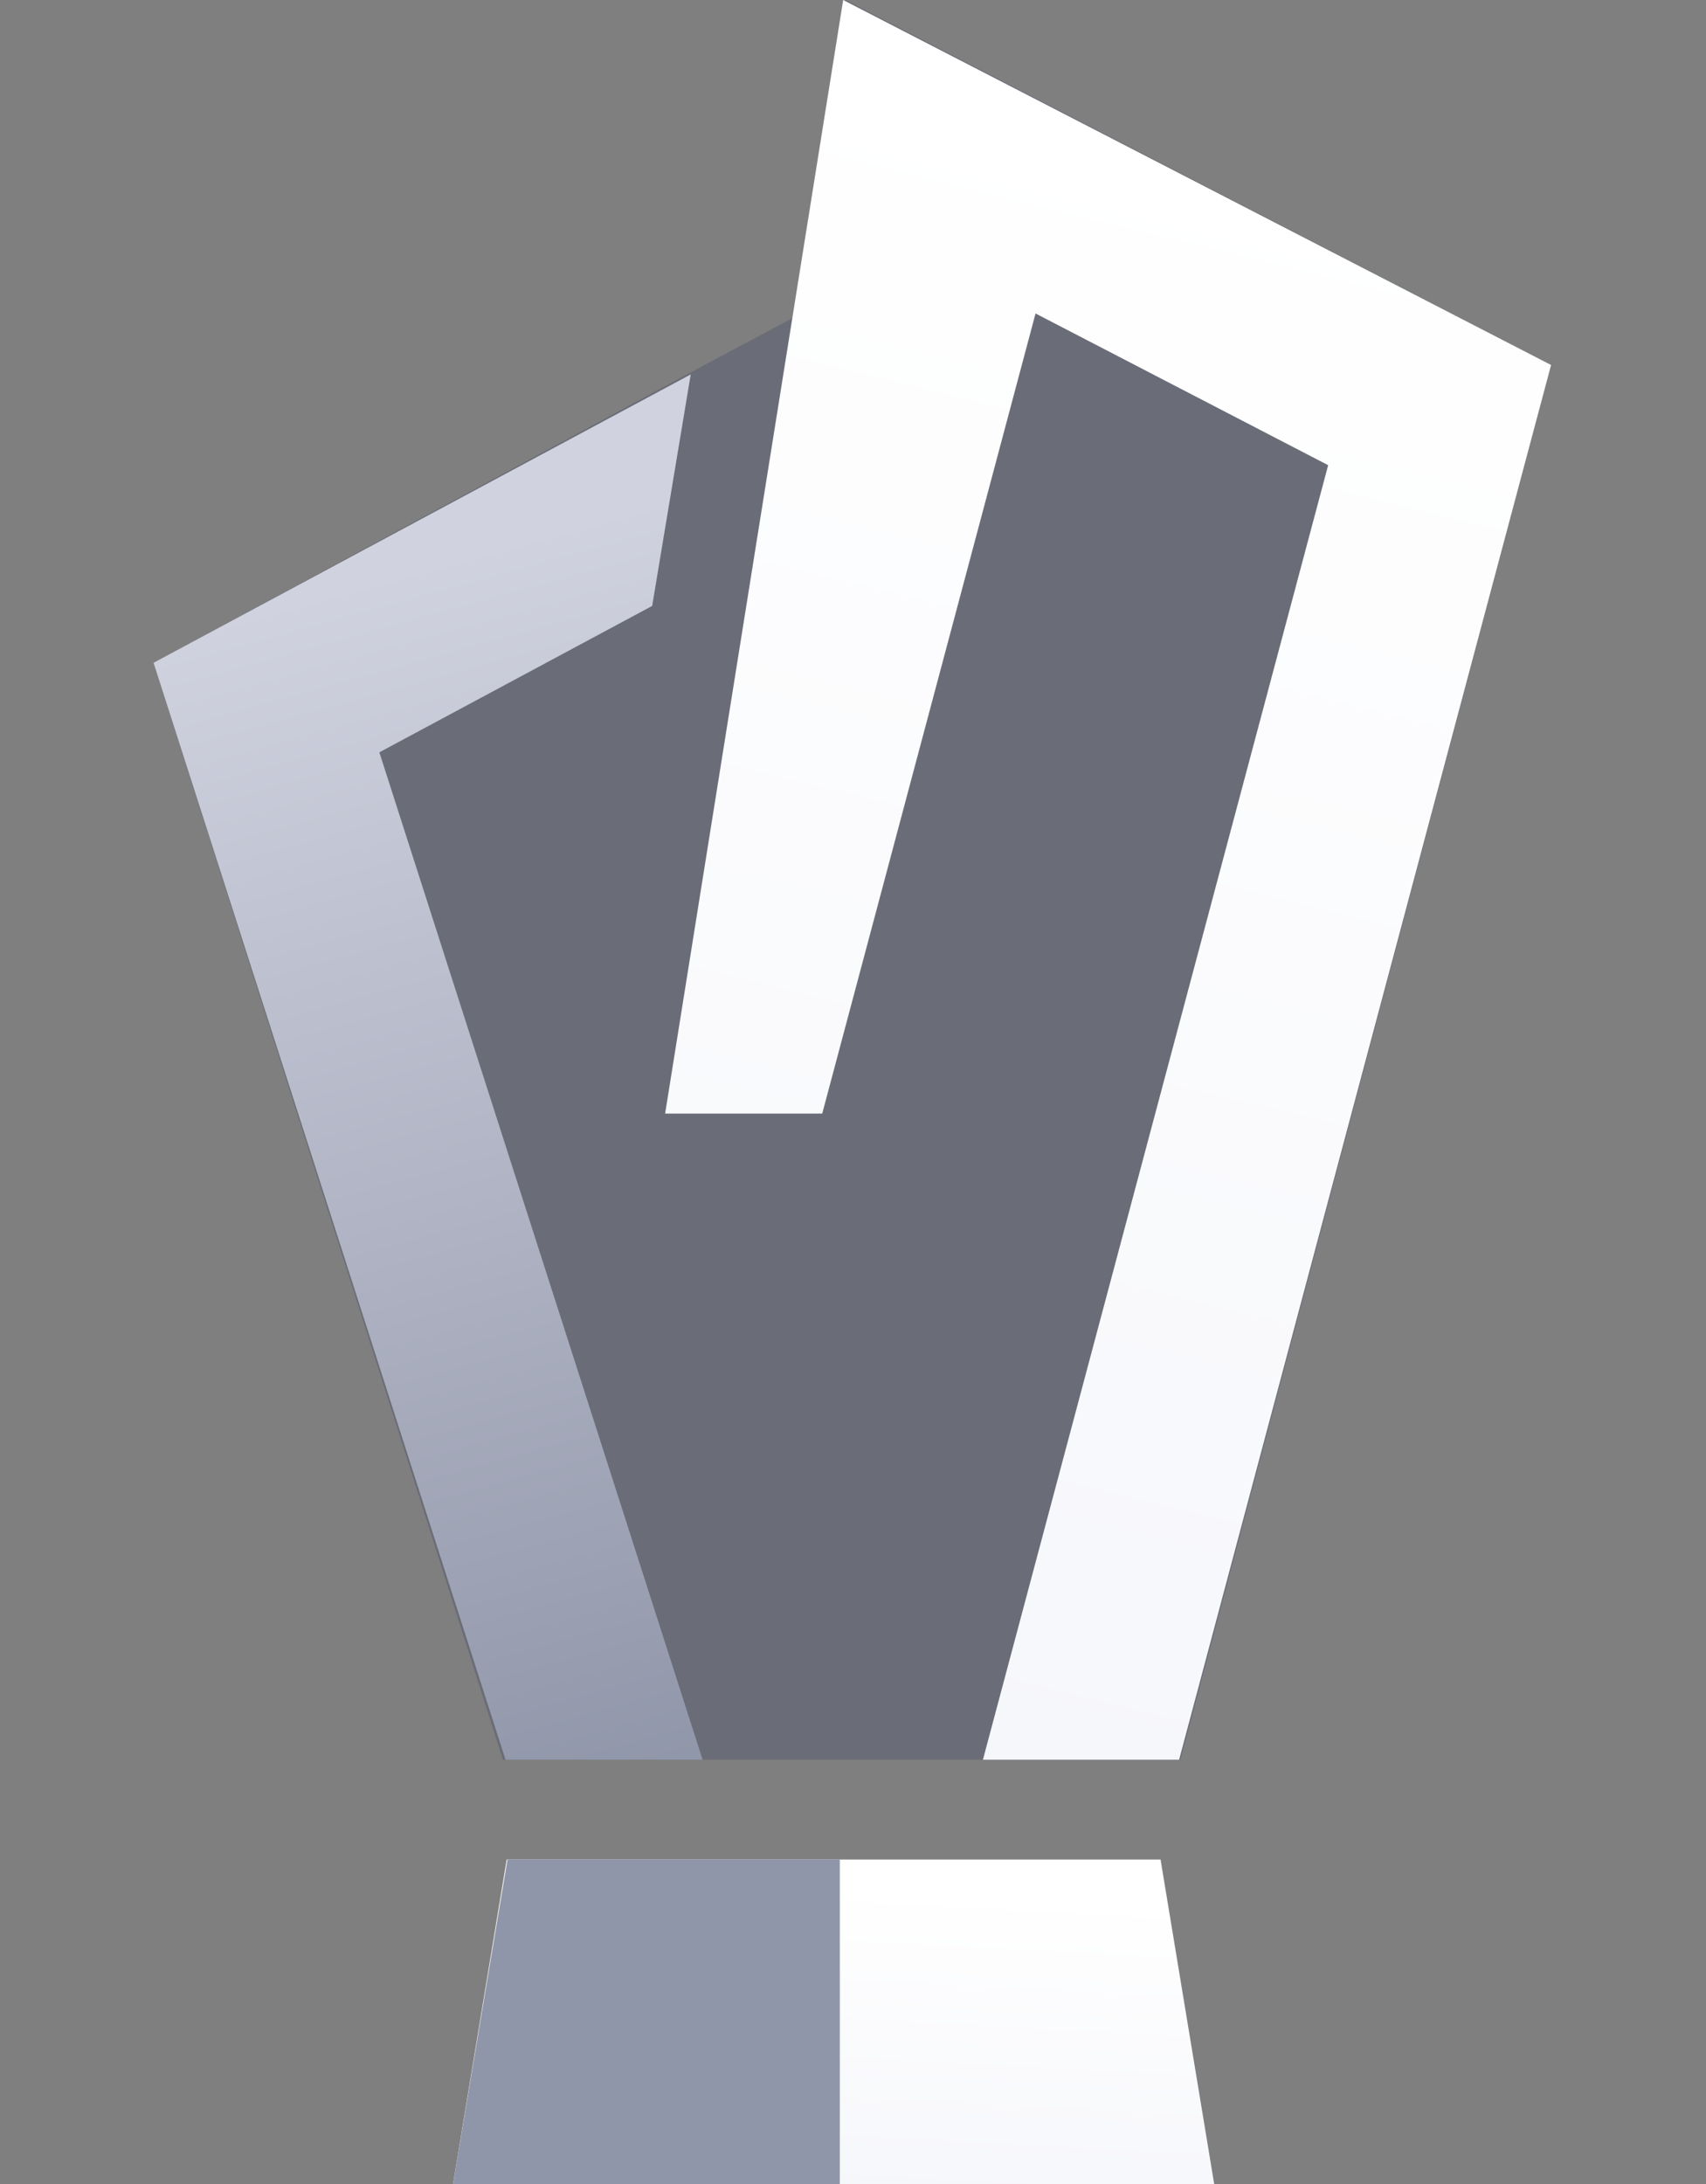 <svg width="25" height="32" viewBox="0 0 25 32" fill="none" xmlns="http://www.w3.org/2000/svg">
<rect x="0" y="0" width="25" height="32" fill="#808080" stroke="none"/>
<rect opacity="0.01" width="25" height="32" fill="#1D2532"/>
<path d="M17.793 32H6.639L7.425 27.246H17.007L17.793 32Z" fill="url(#paint0_linear_2105_6105)"/>
<path d="M12.307 32H6.639L7.437 27.246H12.307V32Z" fill="#9096A9"/>
<path d="M2.25 9.712L10.062 5.487L11.65 4.641L12.389 0L22.73 5.348L17.297 25.783H7.369L2.25 9.712Z" fill="#575C70" fill-opacity="0.5"/>
<path d="M5.559 11.023L9.557 8.878L10.122 5.486L2.25 9.711L7.408 25.783H10.296L5.559 11.023Z" fill="url(#paint1_linear_2105_6105)"/>
<path d="M12.356 0L9.747 16.316H12.049L15.175 4.593L19.463 6.816L14.404 25.783H17.279L22.73 5.348L12.356 0Z" fill="url(#paint2_linear_2105_6105)"/>
<defs>
<linearGradient id="paint0_linear_2105_6105" x1="14.501" y1="27.682" x2="14.261" y2="32.238" gradientUnits="userSpaceOnUse">
<stop stop-color="white"/>
<stop offset="1" stop-color="#F6F7FB"/>
</linearGradient>
<linearGradient id="paint1_linear_2105_6105" x1="6.203" y1="8.256" x2="11.03" y2="25.768" gradientUnits="userSpaceOnUse">
<stop stop-color="#D0D2DF"/>
<stop offset="1" stop-color="#9096A9"/>
</linearGradient>
<linearGradient id="paint2_linear_2105_6105" x1="18.898" y1="2.366" x2="13.17" y2="25.738" gradientUnits="userSpaceOnUse">
<stop stop-color="white"/>
<stop offset="1" stop-color="#F6F7FB"/>
</linearGradient>
</defs>
</svg>
